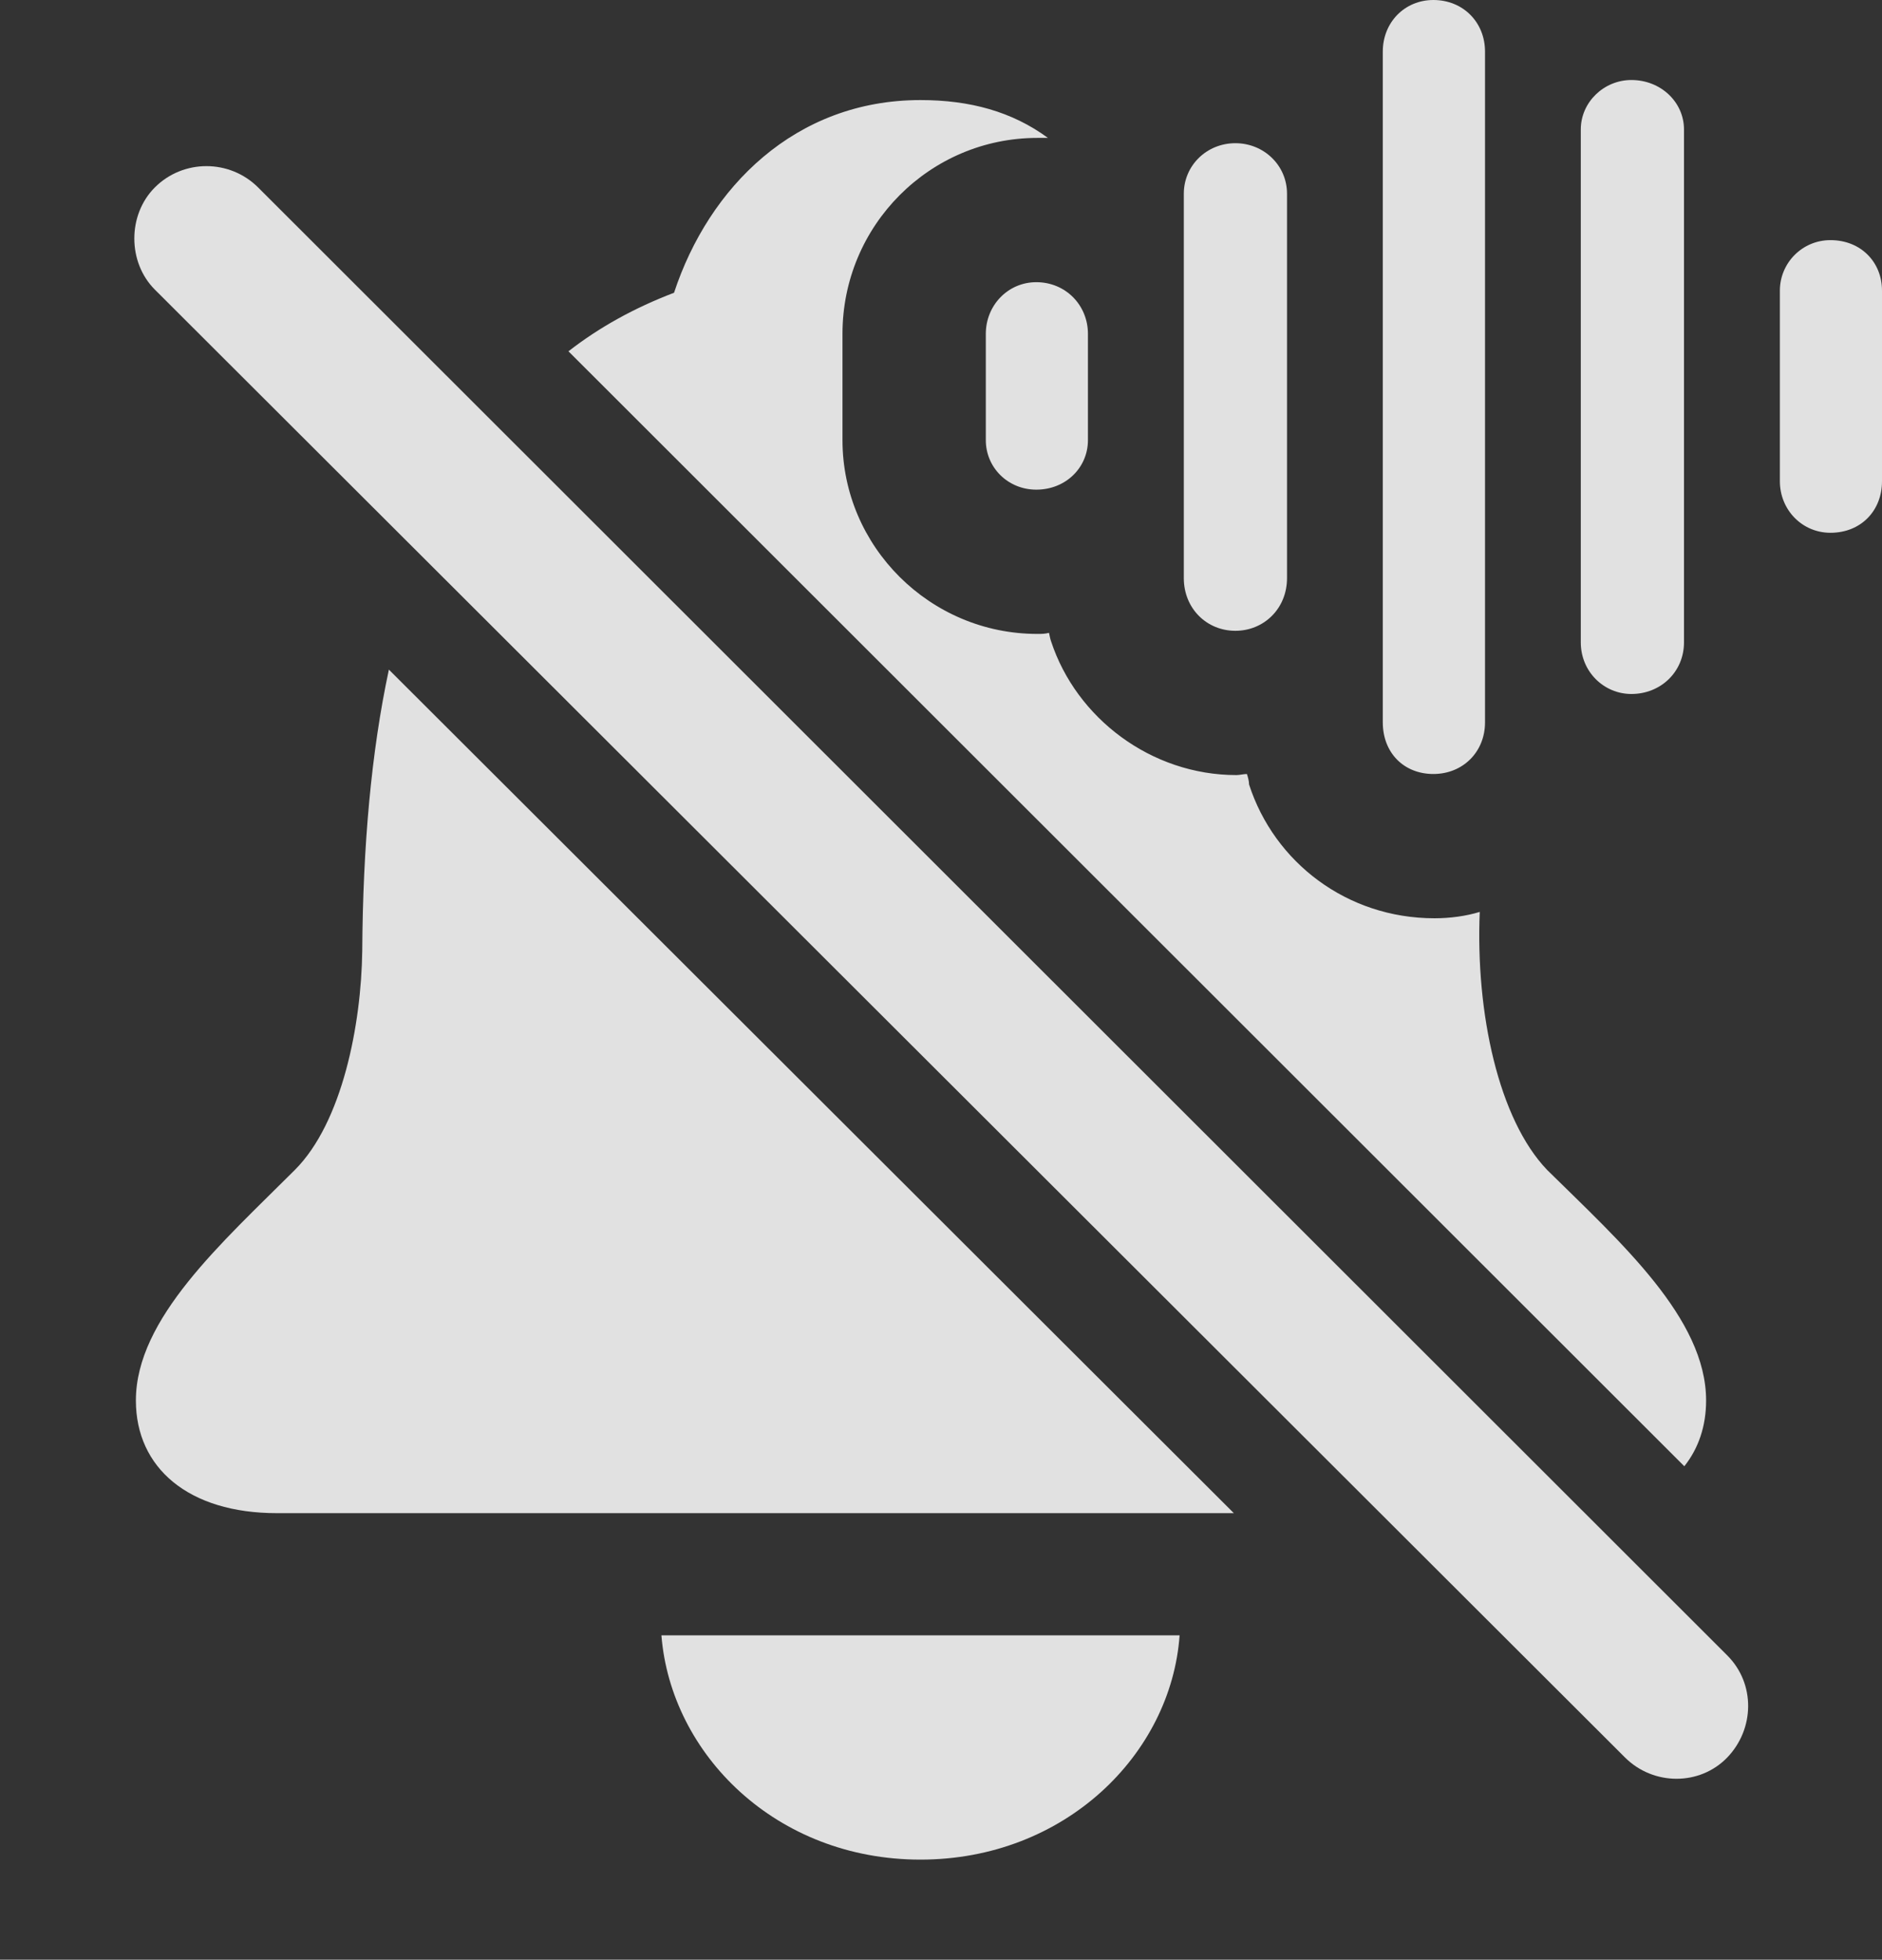 <?xml version="1.0" encoding="UTF-8"?>
<!--Generator: Apple Native CoreSVG 341-->
<!DOCTYPE svg
PUBLIC "-//W3C//DTD SVG 1.1//EN"
       "http://www.w3.org/Graphics/SVG/1.1/DTD/svg11.dtd">
<svg version="1.1" xmlns="http://www.w3.org/2000/svg" xmlns:xlink="http://www.w3.org/1999/xlink" viewBox="0 0 17.451 18.174">
 <rect x="0" y="0" width="17.451" height="18.174" fill="#333333" stroke="none"/>
 <g>
  <rect height="18.174" opacity="0" width="17.451" x="0" y="0"/>
  <path d="M8.535 17.246C7.197 17.246 6.221 16.27 6.133 15.166L10.938 15.166C10.859 16.27 9.873 17.246 8.535 17.246ZM11.441 14.033L2.568 14.033C1.748 14.033 1.26 13.613 1.26 12.988C1.26 12.227 2.061 11.523 2.734 10.85C3.174 10.41 3.35 9.502 3.359 8.818C3.365 7.849 3.442 6.976 3.606 6.21ZM9.717 1.279C9.688 1.279 9.648 1.279 9.619 1.279C8.623 1.279 7.812 2.09 7.812 3.096L7.812 4.082C7.812 5.068 8.623 5.879 9.619 5.879C9.658 5.879 9.688 5.879 9.727 5.869C9.736 5.908 9.736 5.918 9.746 5.947C9.98 6.66 10.674 7.188 11.465 7.188C11.494 7.188 11.533 7.178 11.562 7.178C11.572 7.207 11.582 7.246 11.582 7.275C11.816 7.998 12.49 8.516 13.301 8.516C13.447 8.516 13.594 8.496 13.721 8.457C13.682 9.395 13.896 10.381 14.346 10.85C15.029 11.523 15.82 12.227 15.82 12.988C15.82 13.225 15.75 13.432 15.618 13.598L5.271 3.258C5.557 3.035 5.883 2.855 6.25 2.715C6.572 1.738 7.373 0.928 8.535 0.928C8.994 0.928 9.385 1.035 9.717 1.279ZM13.77 0.479L13.77 6.699C13.77 6.973 13.565 7.178 13.291 7.178C13.018 7.178 12.822 6.982 12.822 6.699L12.822 0.479C12.822 0.205 13.027 0 13.291 0C13.565 0 13.77 0.205 13.77 0.479ZM15.615 1.201L15.615 5.957C15.615 6.23 15.4 6.436 15.127 6.436C14.873 6.436 14.658 6.23 14.658 5.957L14.658 1.201C14.658 0.947 14.873 0.742 15.127 0.742C15.4 0.742 15.615 0.947 15.615 1.201ZM11.934 1.797L11.934 5.361C11.934 5.645 11.719 5.85 11.455 5.85C11.191 5.85 10.977 5.645 10.977 5.361L10.977 1.797C10.977 1.533 11.191 1.328 11.455 1.328C11.719 1.328 11.934 1.533 11.934 1.797ZM17.451 2.695L17.451 4.463C17.451 4.736 17.256 4.941 16.973 4.941C16.709 4.941 16.504 4.727 16.504 4.463L16.504 2.695C16.504 2.441 16.709 2.227 16.973 2.227C17.256 2.227 17.451 2.432 17.451 2.695ZM10.088 3.096L10.088 4.082C10.088 4.336 9.883 4.541 9.609 4.541C9.346 4.541 9.141 4.336 9.141 4.082L9.141 3.096C9.141 2.832 9.346 2.617 9.609 2.617C9.883 2.617 10.088 2.832 10.088 3.096Z" fill="white" fill-opacity="0.85"/>
  <path d="M1.436 2.686L15.068 16.299C15.332 16.562 15.762 16.562 16.016 16.299C16.27 16.035 16.279 15.615 16.016 15.352L2.393 1.738C2.129 1.475 1.699 1.475 1.436 1.738C1.182 1.992 1.182 2.432 1.436 2.686Z" fill="white" fill-opacity="0.85"/>
 </g>
</svg>
